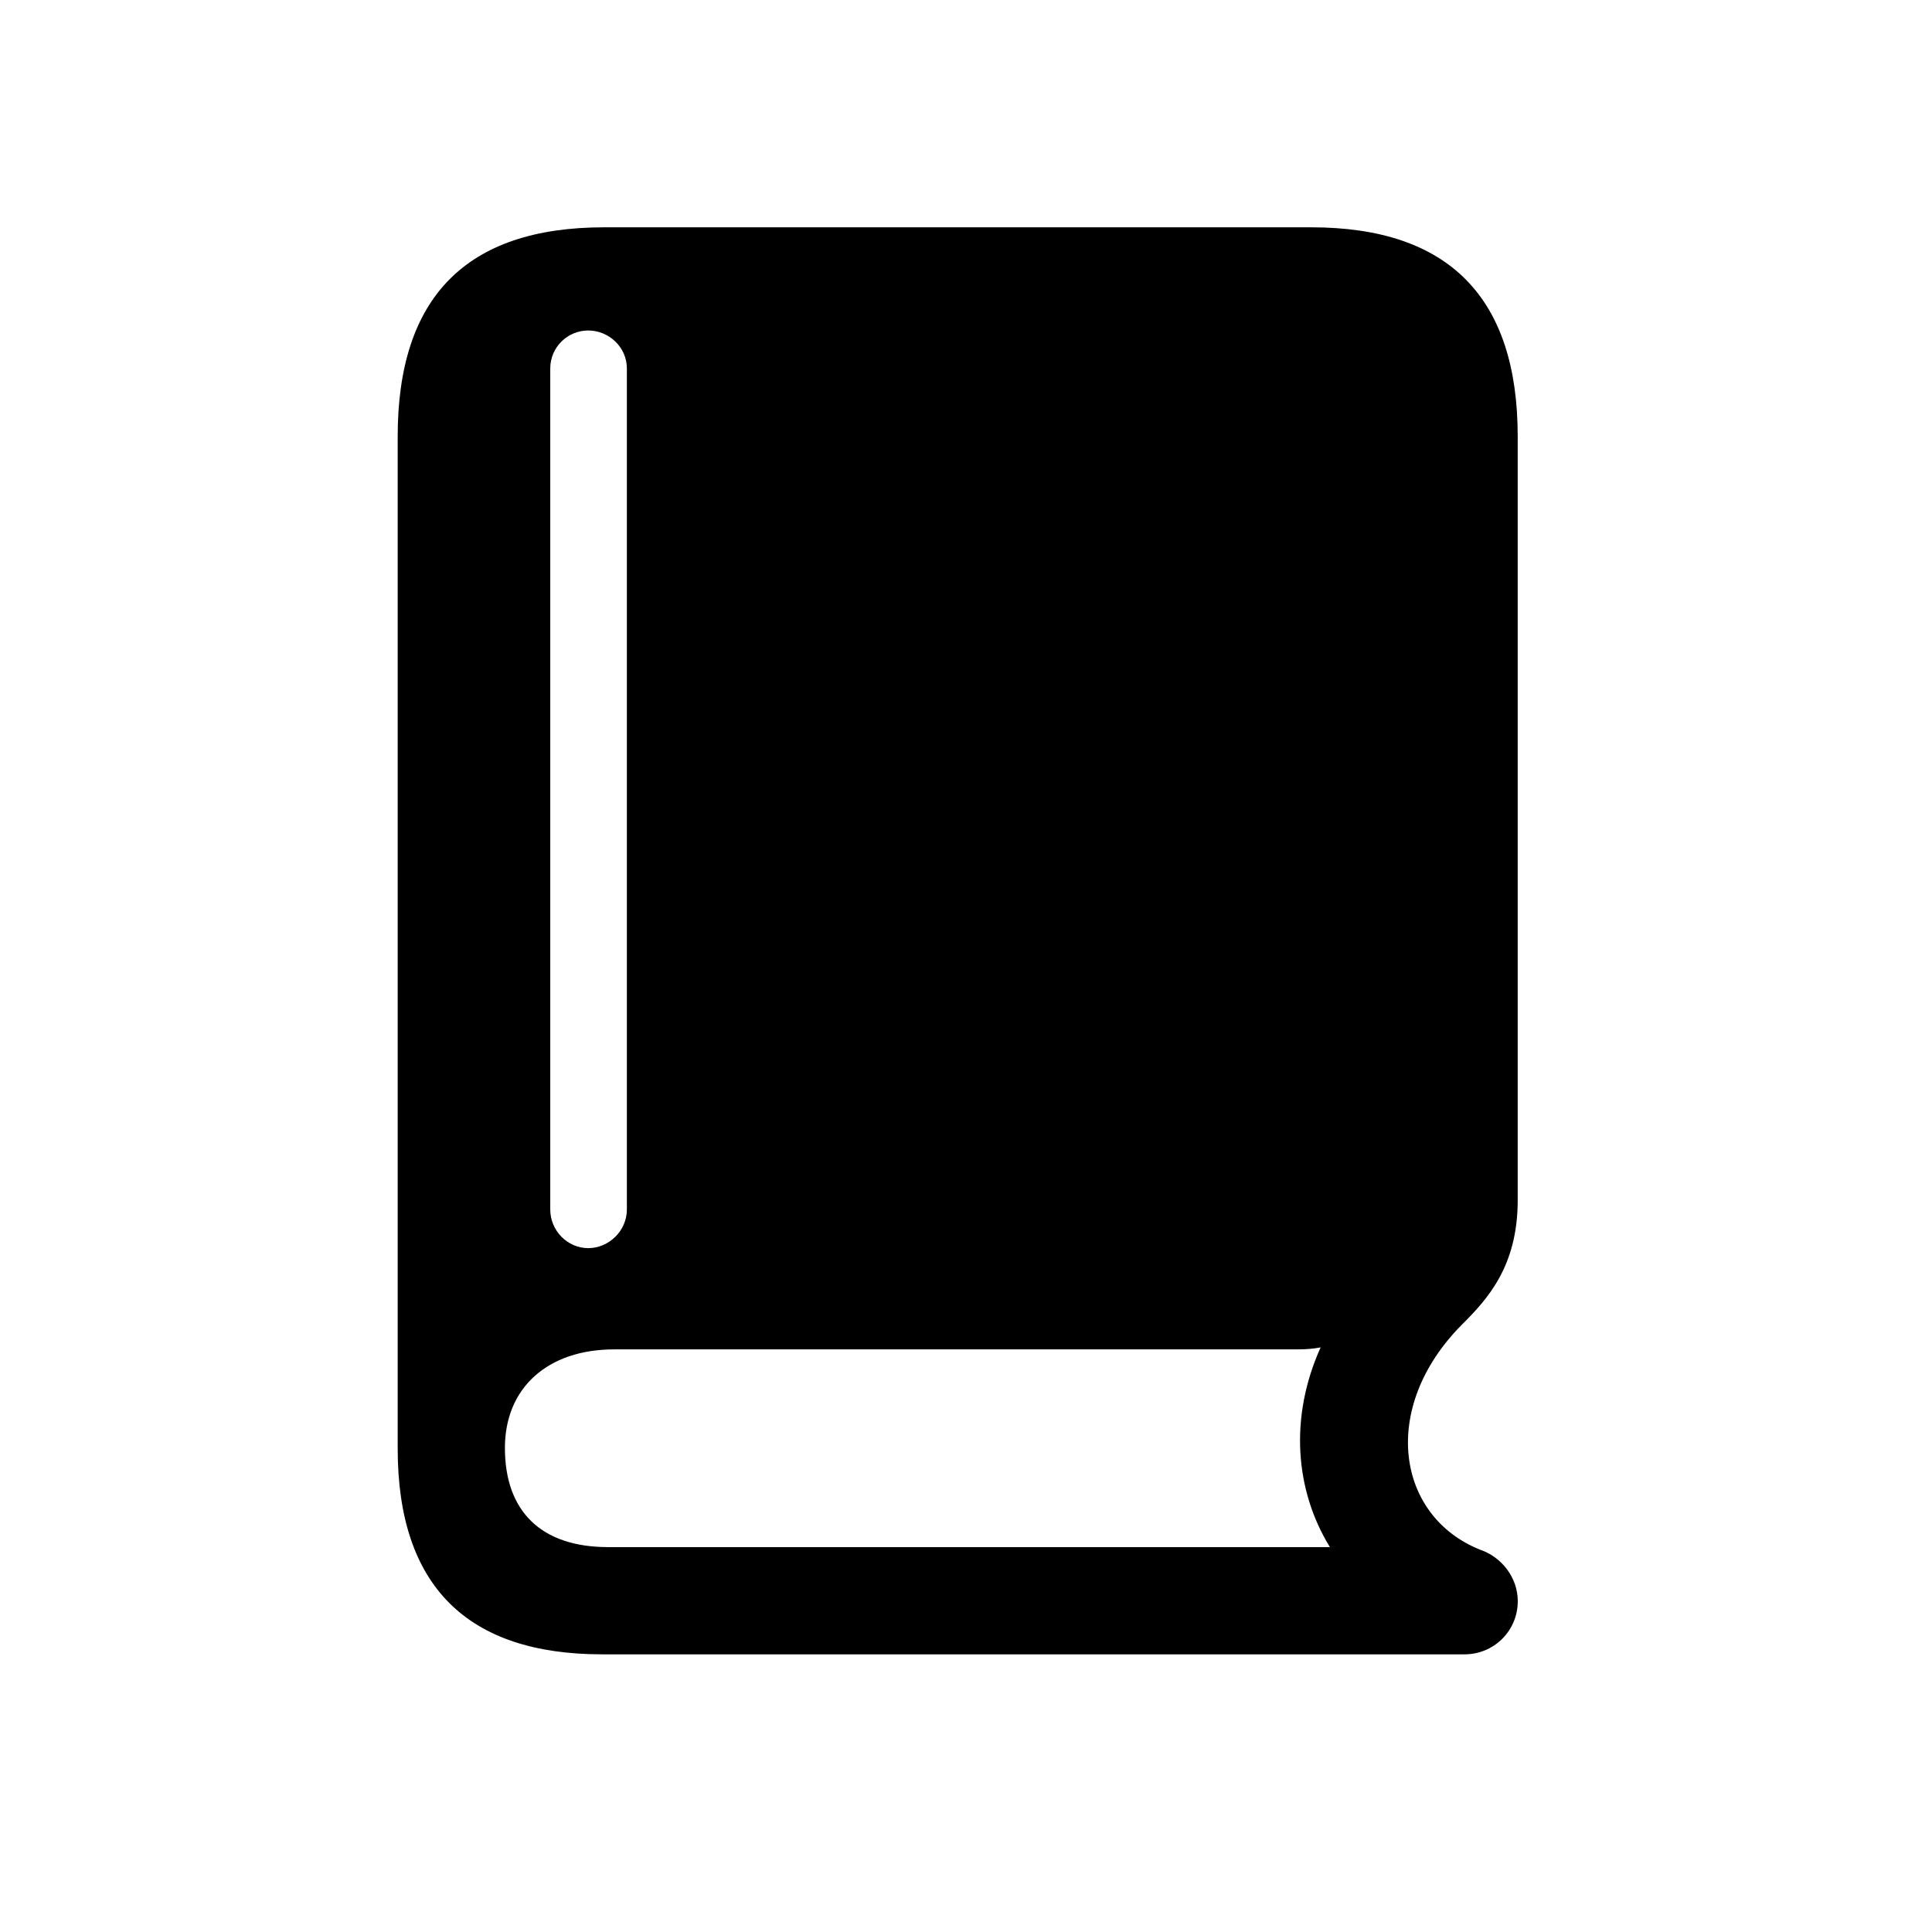 <!-- Generated by IcoMoon.io -->
<svg version="1.1" xmlns="http://www.w3.org/2000/svg" width="32" height="32" viewBox="0 0 32 32">
<title>book-closed-fill</title>
<path d="M9.974 27.401h14.283c0.485 0 0.882-0.386 0.882-0.882 0-0.386-0.265-0.728-0.618-0.849-1.39-0.551-1.677-2.349-0.309-3.728 0.419-0.419 0.926-0.96 0.926-2.063v-12.651c0-2.294-1.136-3.463-3.419-3.463h-11.713c-2.283 0-3.419 1.158-3.419 3.463v16.765c0 2.272 1.147 3.408 3.386 3.408zM10.073 25.625c-1.114 0-1.71-0.596-1.71-1.643 0-0.993 0.706-1.632 1.809-1.632h11.316c0.143 0 0.276-0.011 0.386-0.033-0.518 1.147-0.43 2.36 0.154 3.309h-11.956zM9.743 20.673c-0.342 0-0.629-0.287-0.629-0.64v-13.93c0-0.353 0.287-0.629 0.629-0.629s0.64 0.276 0.64 0.629v13.93c0 0.353-0.298 0.64-0.64 0.64z"></path>
</svg>
